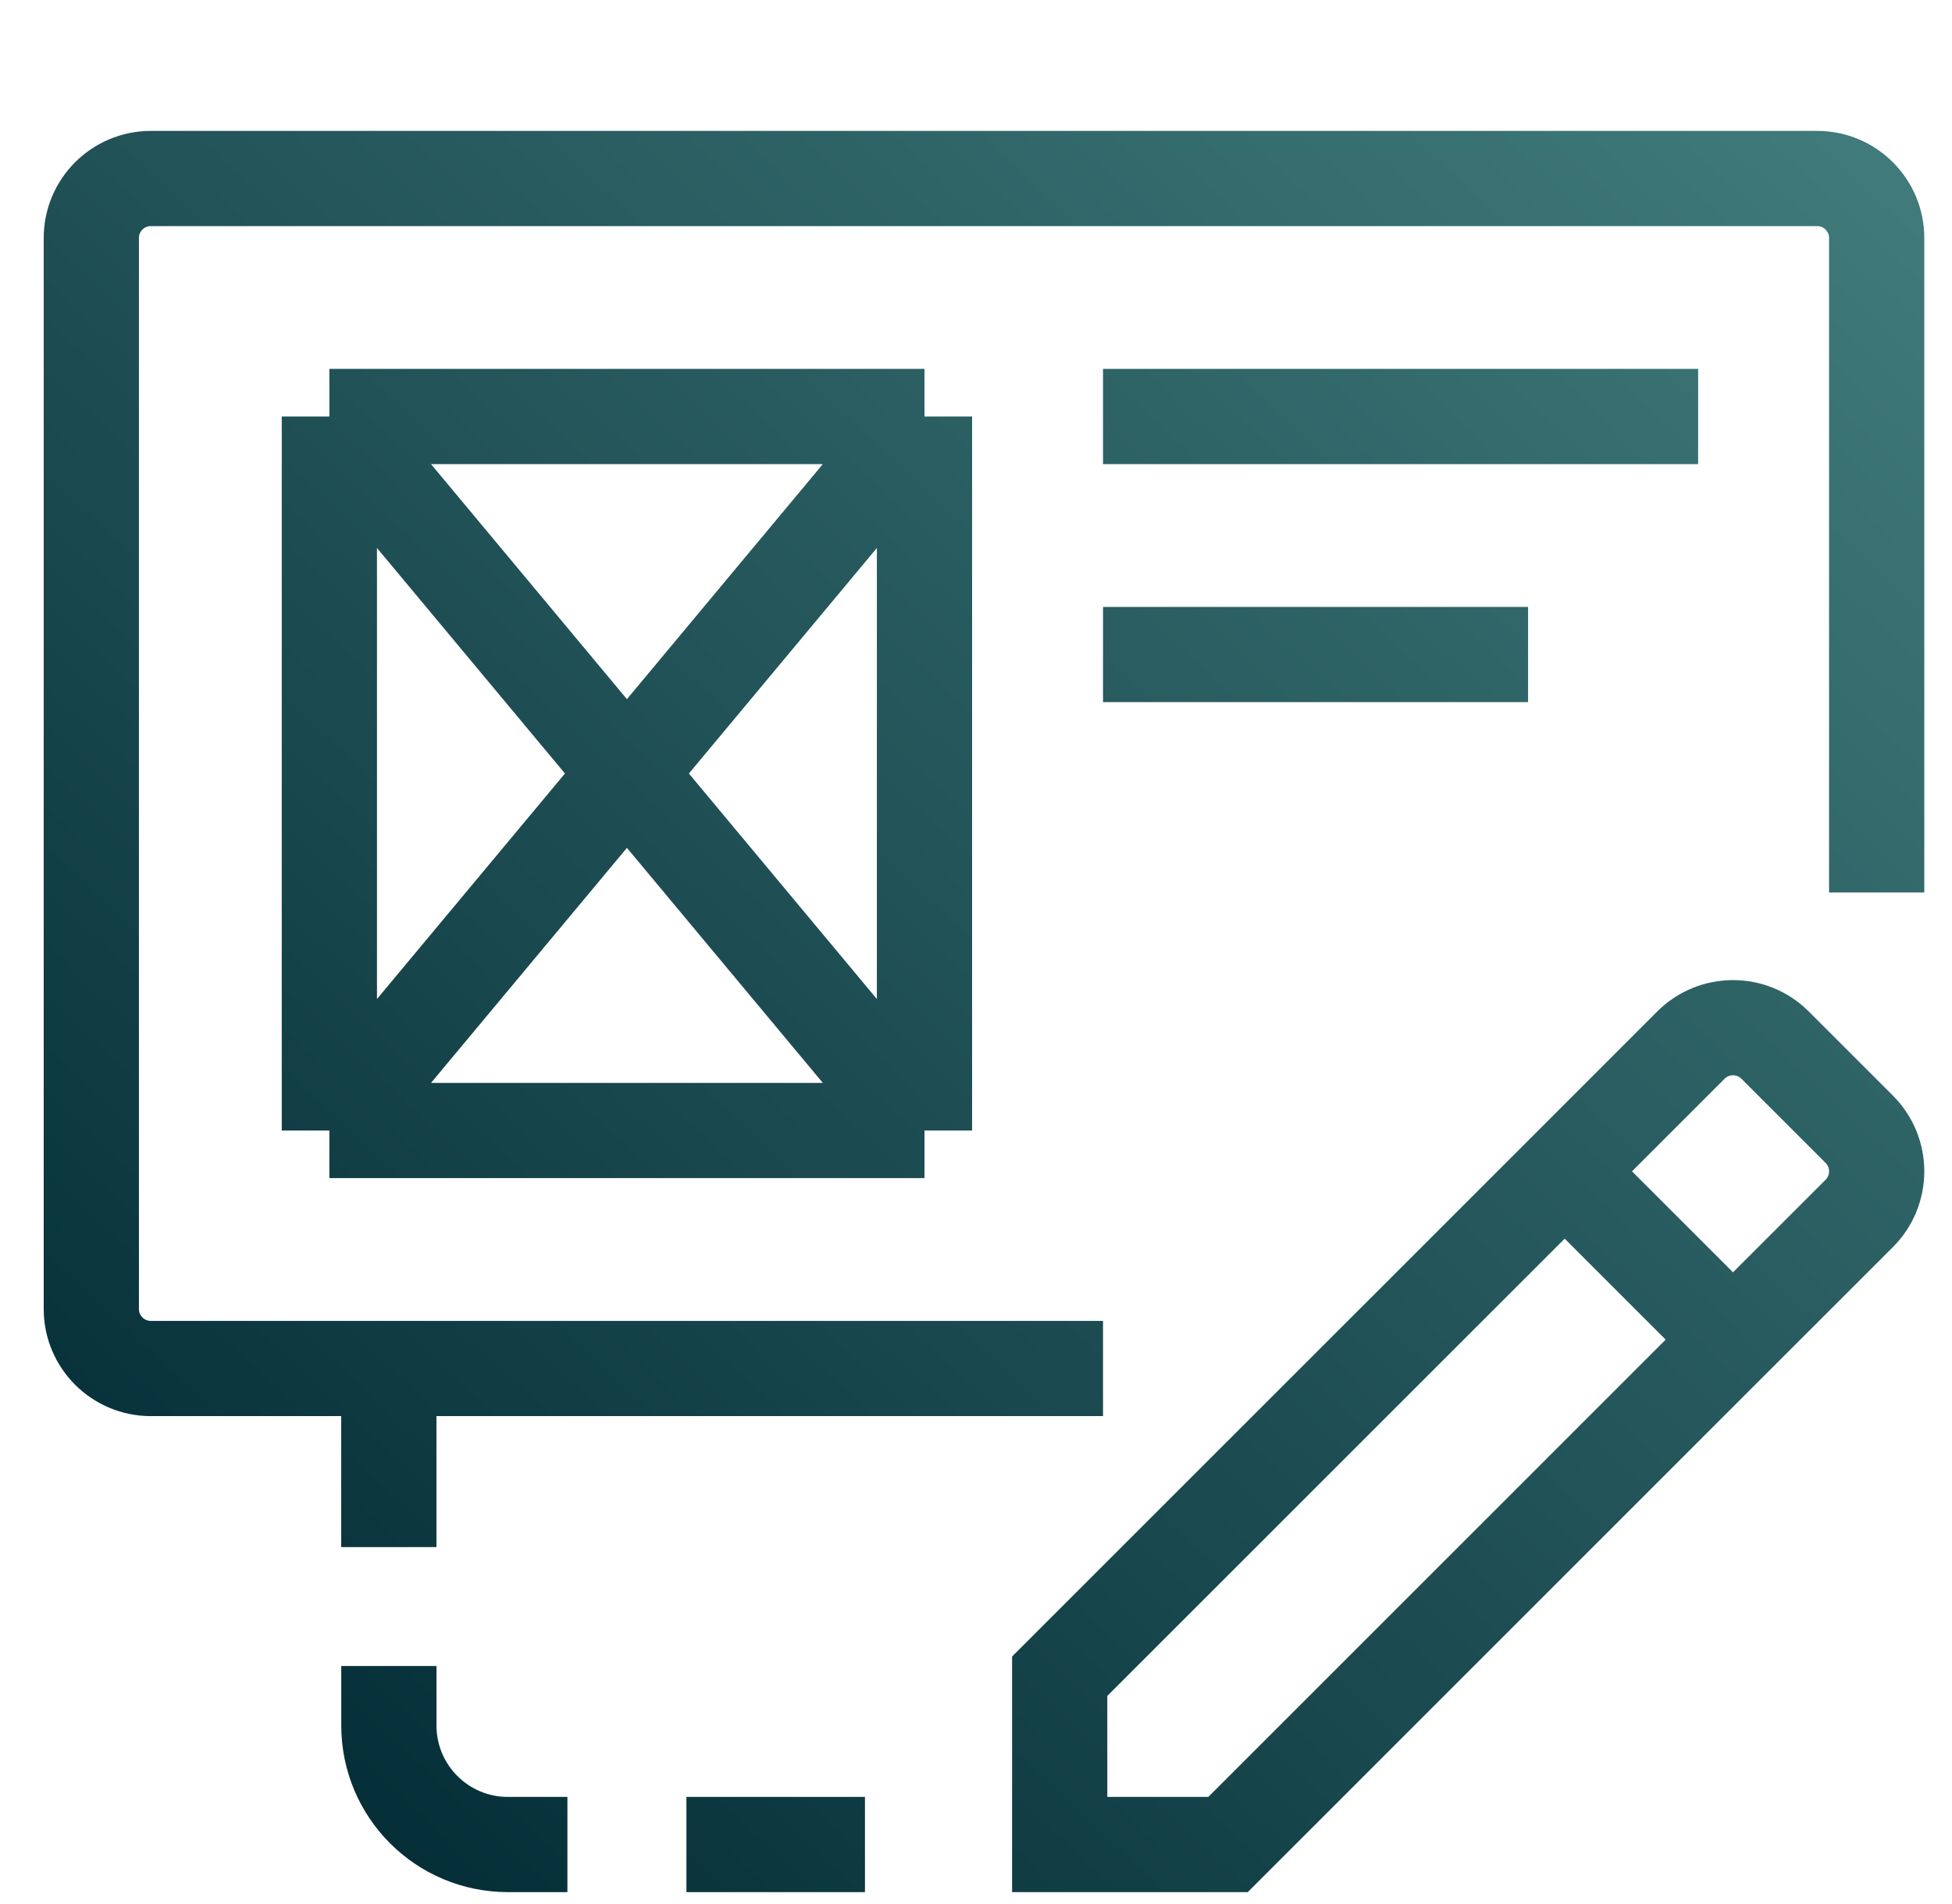 <svg width="41" height="40" viewBox="0 0 41 40" fill="none" xmlns="http://www.w3.org/2000/svg">
<g clip-path="url(#clip0_796_52226)">
<path d="M6.918 8.75H19.418M6.918 8.75V23.75M6.918 8.75L19.418 23.75M19.418 8.75V23.75M19.418 8.75L6.918 23.75M19.418 23.75H6.918M23.168 13.75H32.096M23.168 8.75H35.668M23.168 28.75H3.168C2.478 28.75 1.918 28.19 1.918 27.5V5C1.918 4.31 2.478 3.75 3.168 3.75H38.168C38.858 3.75 39.418 4.31 39.418 5V18.75M36.4 28.143L25.794 38.75H22.258V35.214L32.865 24.608M36.4 28.143L32.865 24.608M36.4 28.143L39.052 25.492C39.54 25.004 39.54 24.212 39.052 23.724L37.284 21.956C36.796 21.468 36.005 21.468 35.516 21.956L32.865 24.608M14.418 38.75H18.168M8.167 32.502V28.75M8.168 35V36.25C8.168 37.631 9.287 38.75 10.668 38.75H11.918" stroke="url(#paint0_linear_796_52226)" stroke-width="2" stroke-miterlimit="10"/>
</g>
<defs>
<linearGradient id="paint0_linear_796_52226" x1="39.418" y1="3.75" x2="4.501" y2="41.161" gradientUnits="userSpaceOnUse">
<stop stop-color="#407A7A"/>
<stop offset="1" stop-color="#002832"/>
</linearGradient>
<clipPath id="clip0_796_52226">
<rect width="40" height="40" fill="white" transform="translate(0.668)"/>
</clipPath>
</defs>
</svg>
